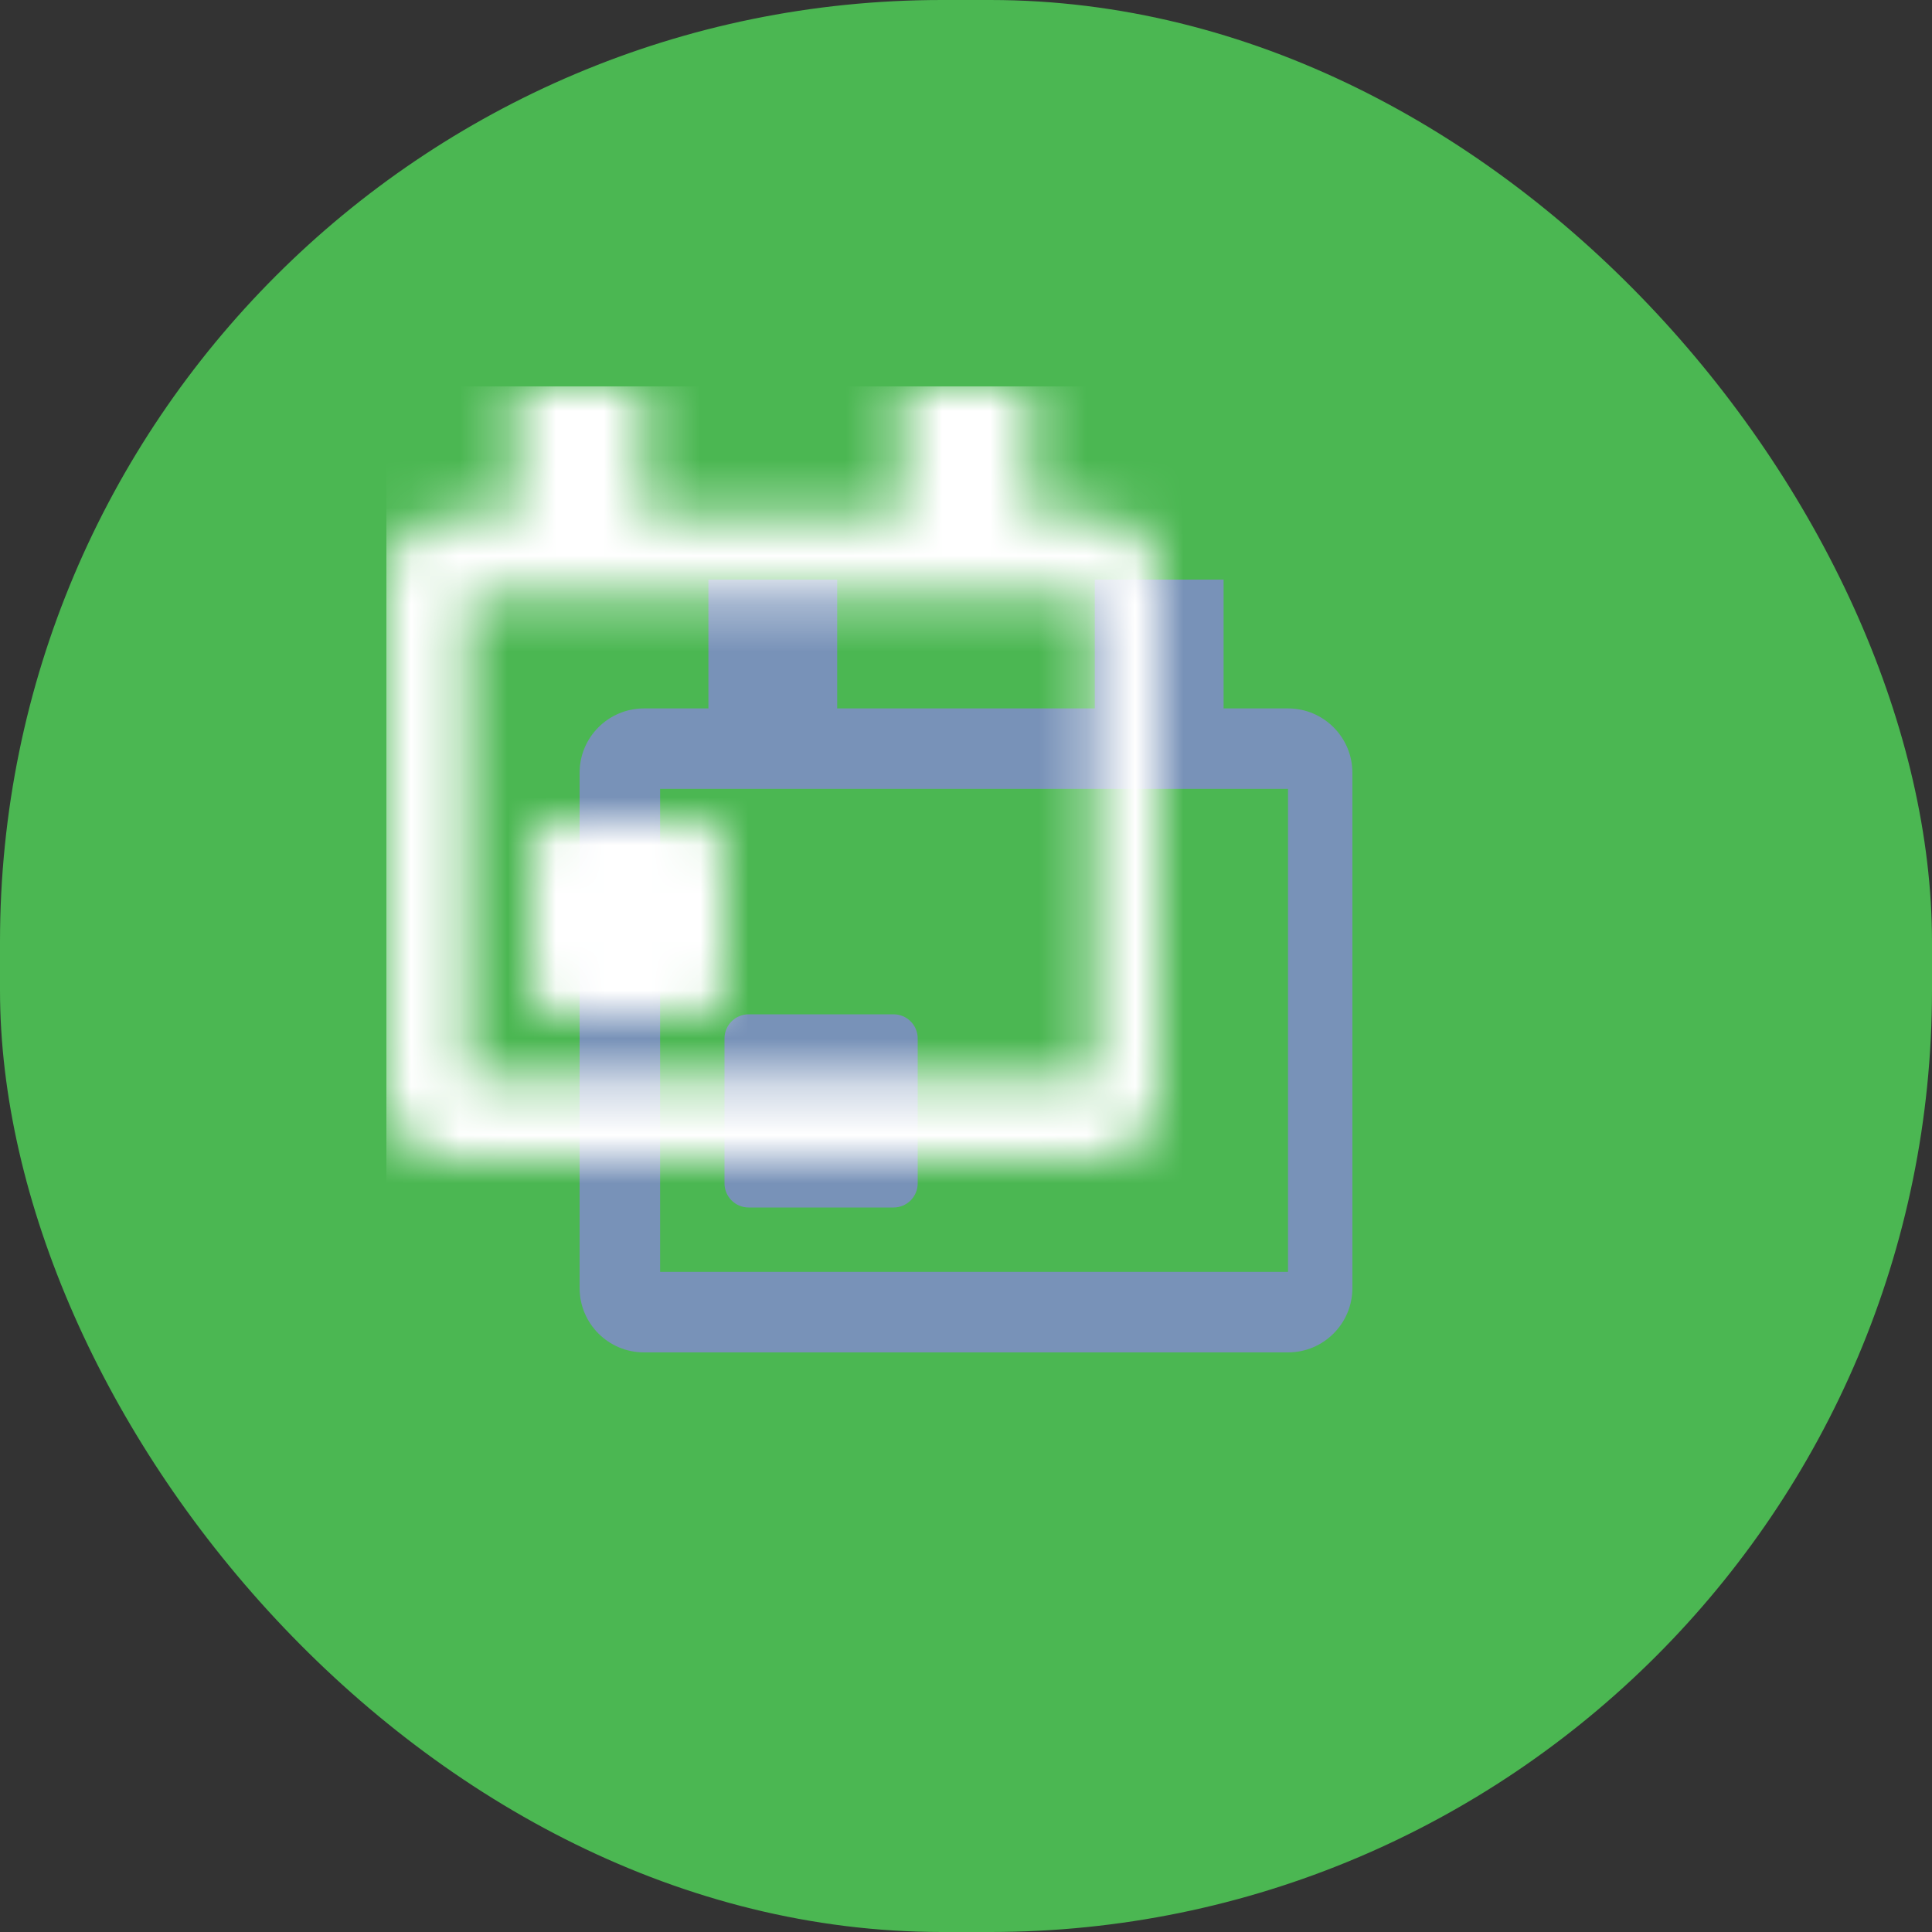 <?xml version="1.0" encoding="UTF-8"?>
<svg width="40px" height="40px" viewBox="0 0 40 40" version="1.1" xmlns="http://www.w3.org/2000/svg" xmlns:xlink="http://www.w3.org/1999/xlink">
    <rect x="0" y="0" width="40" height="40" fill="#333333" stroke="none"/>
    <title>1DFC3878-A631-4B36-8D71-AFB756F543CC</title>
    <defs>
        <rect id="path-1" x="0" y="0" width="40" height="40" rx="19.5"></rect>
        <path d="M5.333,0 L5.333,2.667 L10.667,2.667 L10.667,0 L13.333,0 L13.333,2.667 L14.667,2.667 C15.403,2.667 16,3.264 16,4 L16,4 L16,14.667 C16,15.403 15.403,16 14.667,16 L14.667,16 L1.333,16 C0.597,16 0,15.403 0,14.667 L0,14.667 L0,4 C0,3.264 0.597,2.667 1.333,2.667 L1.333,2.667 L2.667,2.667 L2.667,0 L5.333,0 Z M14.667,4.333 L1.667,4.333 L1.667,14.333 L14.667,14.333 L14.667,4.333 Z M3.5,9 L6.5,9 C6.776,9 7,9.224 7,9.5 L7,12.5 C7,12.776 6.776,13 6.5,13 L3.5,13 C3.224,13 3,12.776 3,12.5 L3,9.5 C3,9.224 3.224,9 3.5,9 Z" id="path-3"></path>
    </defs>
    <g id="Page-1" stroke="none" stroke-width="1" fill="none" fill-rule="evenodd">
        <g id="leave_config_23" transform="translate(-159, -64)">
            <g id="icon-/-40-/-info-/-address" transform="translate(159, 64)">
                <g id="icon-/-40-/-info-/-container">
                    <mask id="mask-2" fill="white">
                        <use xlink:href="#path-1"></use>
                    </mask>
                    <use fill="#4BB752" xlink:href="#path-1"></use>
                </g>
                <g id="icon-/-24-/-info-/-form" transform="translate(12, 12)">
                    <mask id="mask-4" fill="white">
                        <use xlink:href="#path-3"></use>
                    </mask>
                    <use id="Combined-Shape" fill="#7892B8" fill-rule="nonzero" xlink:href="#path-3"></use>
                    <rect id="Rectangle" fill="#FFFFFF" mask="url(#mask-4)" x="-4" y="-4" width="24" height="24"></rect>
                </g>
            </g>
        </g>
    </g>
</svg>